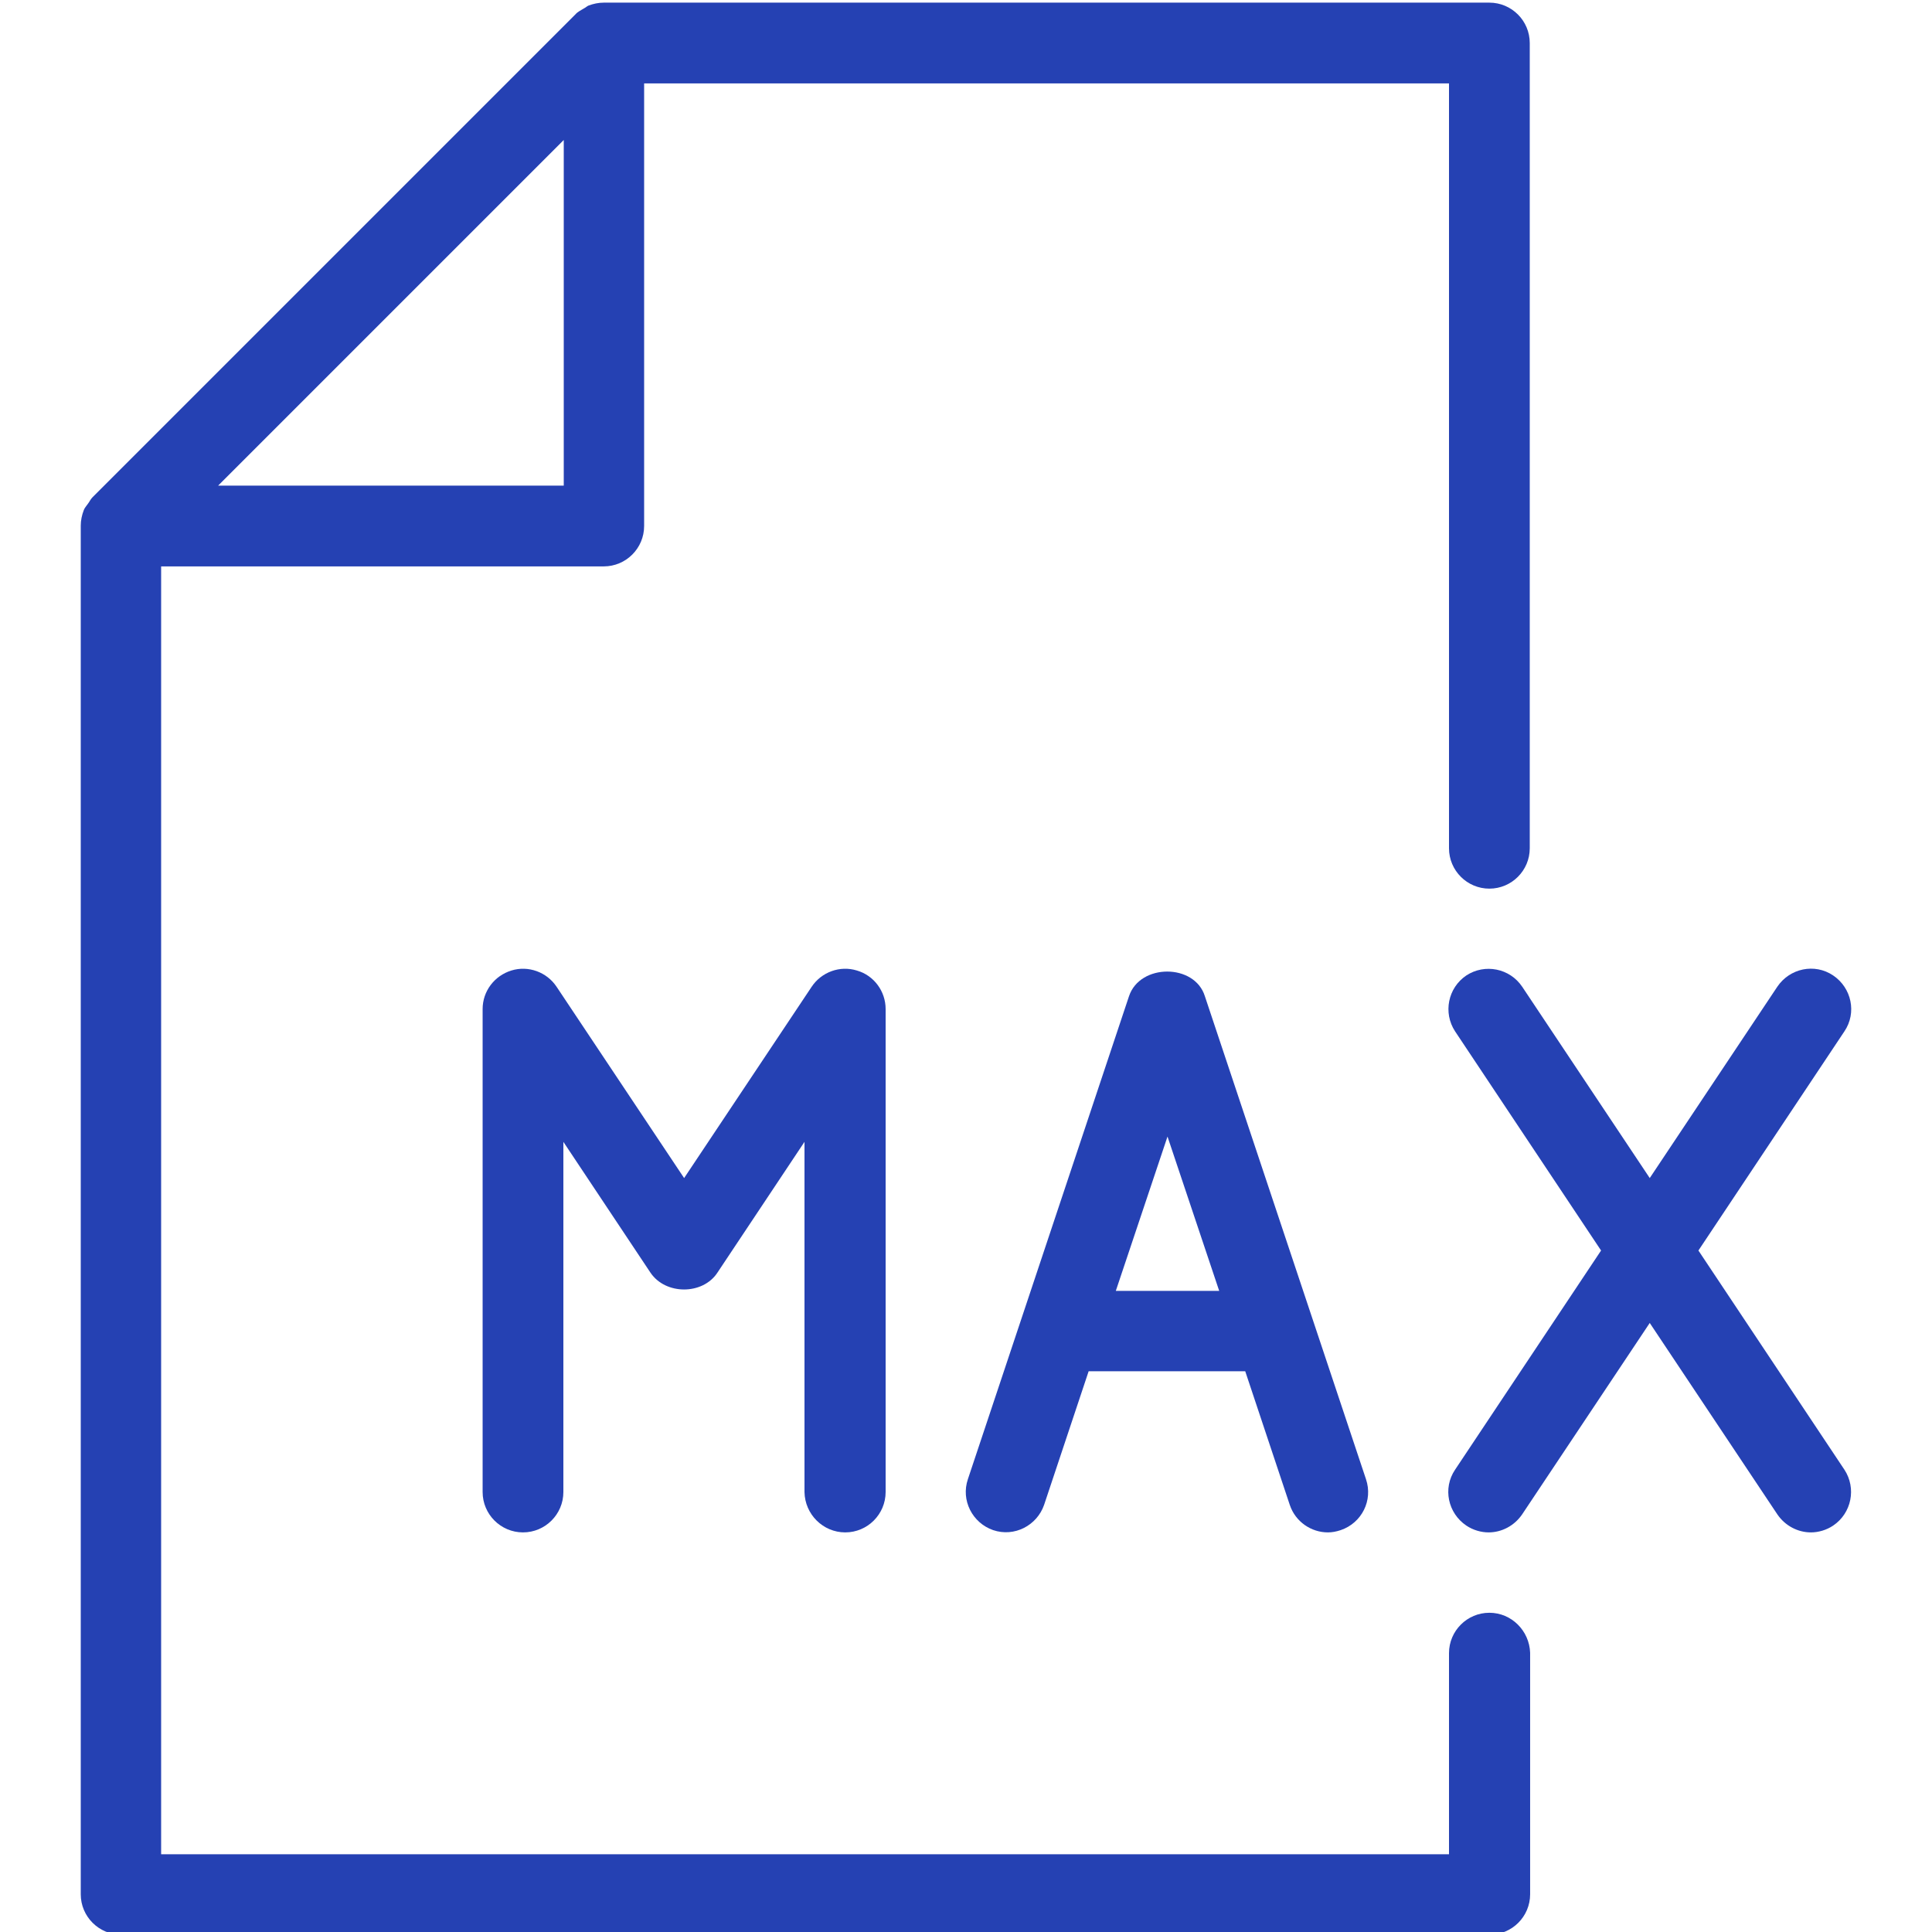 <?xml version="1.0" encoding="utf-8"?>
<!-- Generator: Adobe Illustrator 24.1.2, SVG Export Plug-In . SVG Version: 6.00 Build 0)  -->
<svg version="1.1" id="Layer_1" xmlns="http://www.w3.org/2000/svg" xmlns:xlink="http://www.w3.org/1999/xlink" x="0px" y="0px"
	 viewBox="0 0 512 512" style="enable-background:new 0 0 512 512;" xml:space="preserve">
<style type="text/css">
	.st0{fill:#2541B3;}
</style>
<g>
	<path class="st0" d="M394.7,427.4c-5.9,0-10.7,4.8-10.7,10.7v53.3H42.7V150.1H160c5.9,0,10.7-4.8,10.7-10.7V22.1H384v202.7
		c0,5.9,4.8,10.7,10.7,10.7c5.9,0,10.7-4.8,10.7-10.7V11.4c0-5.9-4.8-10.7-10.7-10.7H160c-1.4,0-2.8,0.3-4.1,0.8
		c-0.4,0.2-0.7,0.5-1.1,0.7c-0.8,0.5-1.7,0.9-2.3,1.6l-128,128c-0.5,0.5-0.8,1.2-1.2,1.7c-0.4,0.6-0.9,1.1-1.1,1.7
		c-0.5,1.3-0.8,2.7-0.8,4.1V502c0,5.9,4.8,10.7,10.7,10.7h362.7c5.9,0,10.7-4.8,10.7-10.7v-64C405.3,432.2,400.6,427.4,394.7,427.4z
		 M57.8,128.7l91.6-91.6v91.6H57.8z"/>
	<path class="st0" d="M224,406.1c5.9,0,10.7-4.8,10.7-10.7v-128c0-4.7-3.1-8.9-7.6-10.2c-4.5-1.4-9.4,0.4-12,4.3l-33.8,50.7
		l-33.8-50.7c-2.6-3.9-7.5-5.7-12-4.3c-4.5,1.4-7.6,5.5-7.6,10.2v128c0,5.9,4.8,10.7,10.7,10.7s10.7-4.8,10.7-10.7v-92.8l23.1,34.7
		c4,5.9,13.8,5.9,17.7,0l23.1-34.7v92.8C213.3,401.3,218.1,406.1,224,406.1z"/>
	<path class="st0" d="M450.1,331.4l38.7-58.1c3.3-4.9,1.9-11.5-3-14.8c-4.9-3.3-11.5-1.9-14.8,3l-33.8,50.7l-33.8-50.7
		c-3.3-4.9-9.9-6.2-14.8-3c-4.9,3.3-6.2,9.9-3,14.8l38.7,58.1l-38.7,58.1c-3.3,4.9-1.9,11.5,3,14.8c1.8,1.2,3.9,1.8,5.9,1.8
		c3.4,0,6.8-1.7,8.9-4.8l33.8-50.7l33.8,50.7c2.1,3.1,5.5,4.8,8.9,4.8c2,0,4.1-0.6,5.9-1.8c4.9-3.3,6.2-9.9,3-14.8L450.1,331.4z"/>
	<path class="st0" d="M299.2,264l-42.7,128c-1.9,5.6,1.2,11.6,6.7,13.5c5.6,1.9,11.6-1.2,13.5-6.7l11.8-35.4H330l11.8,35.4
		c1.5,4.5,5.7,7.3,10.1,7.3c1.1,0,2.2-0.2,3.4-0.6c5.6-1.9,8.6-7.9,6.7-13.5l-42.7-128C316.6,255.3,302.1,255.3,299.2,264z
		 M295.7,342.1l13.7-40.9l13.7,40.9H295.7z"/>
</g>
</svg>
